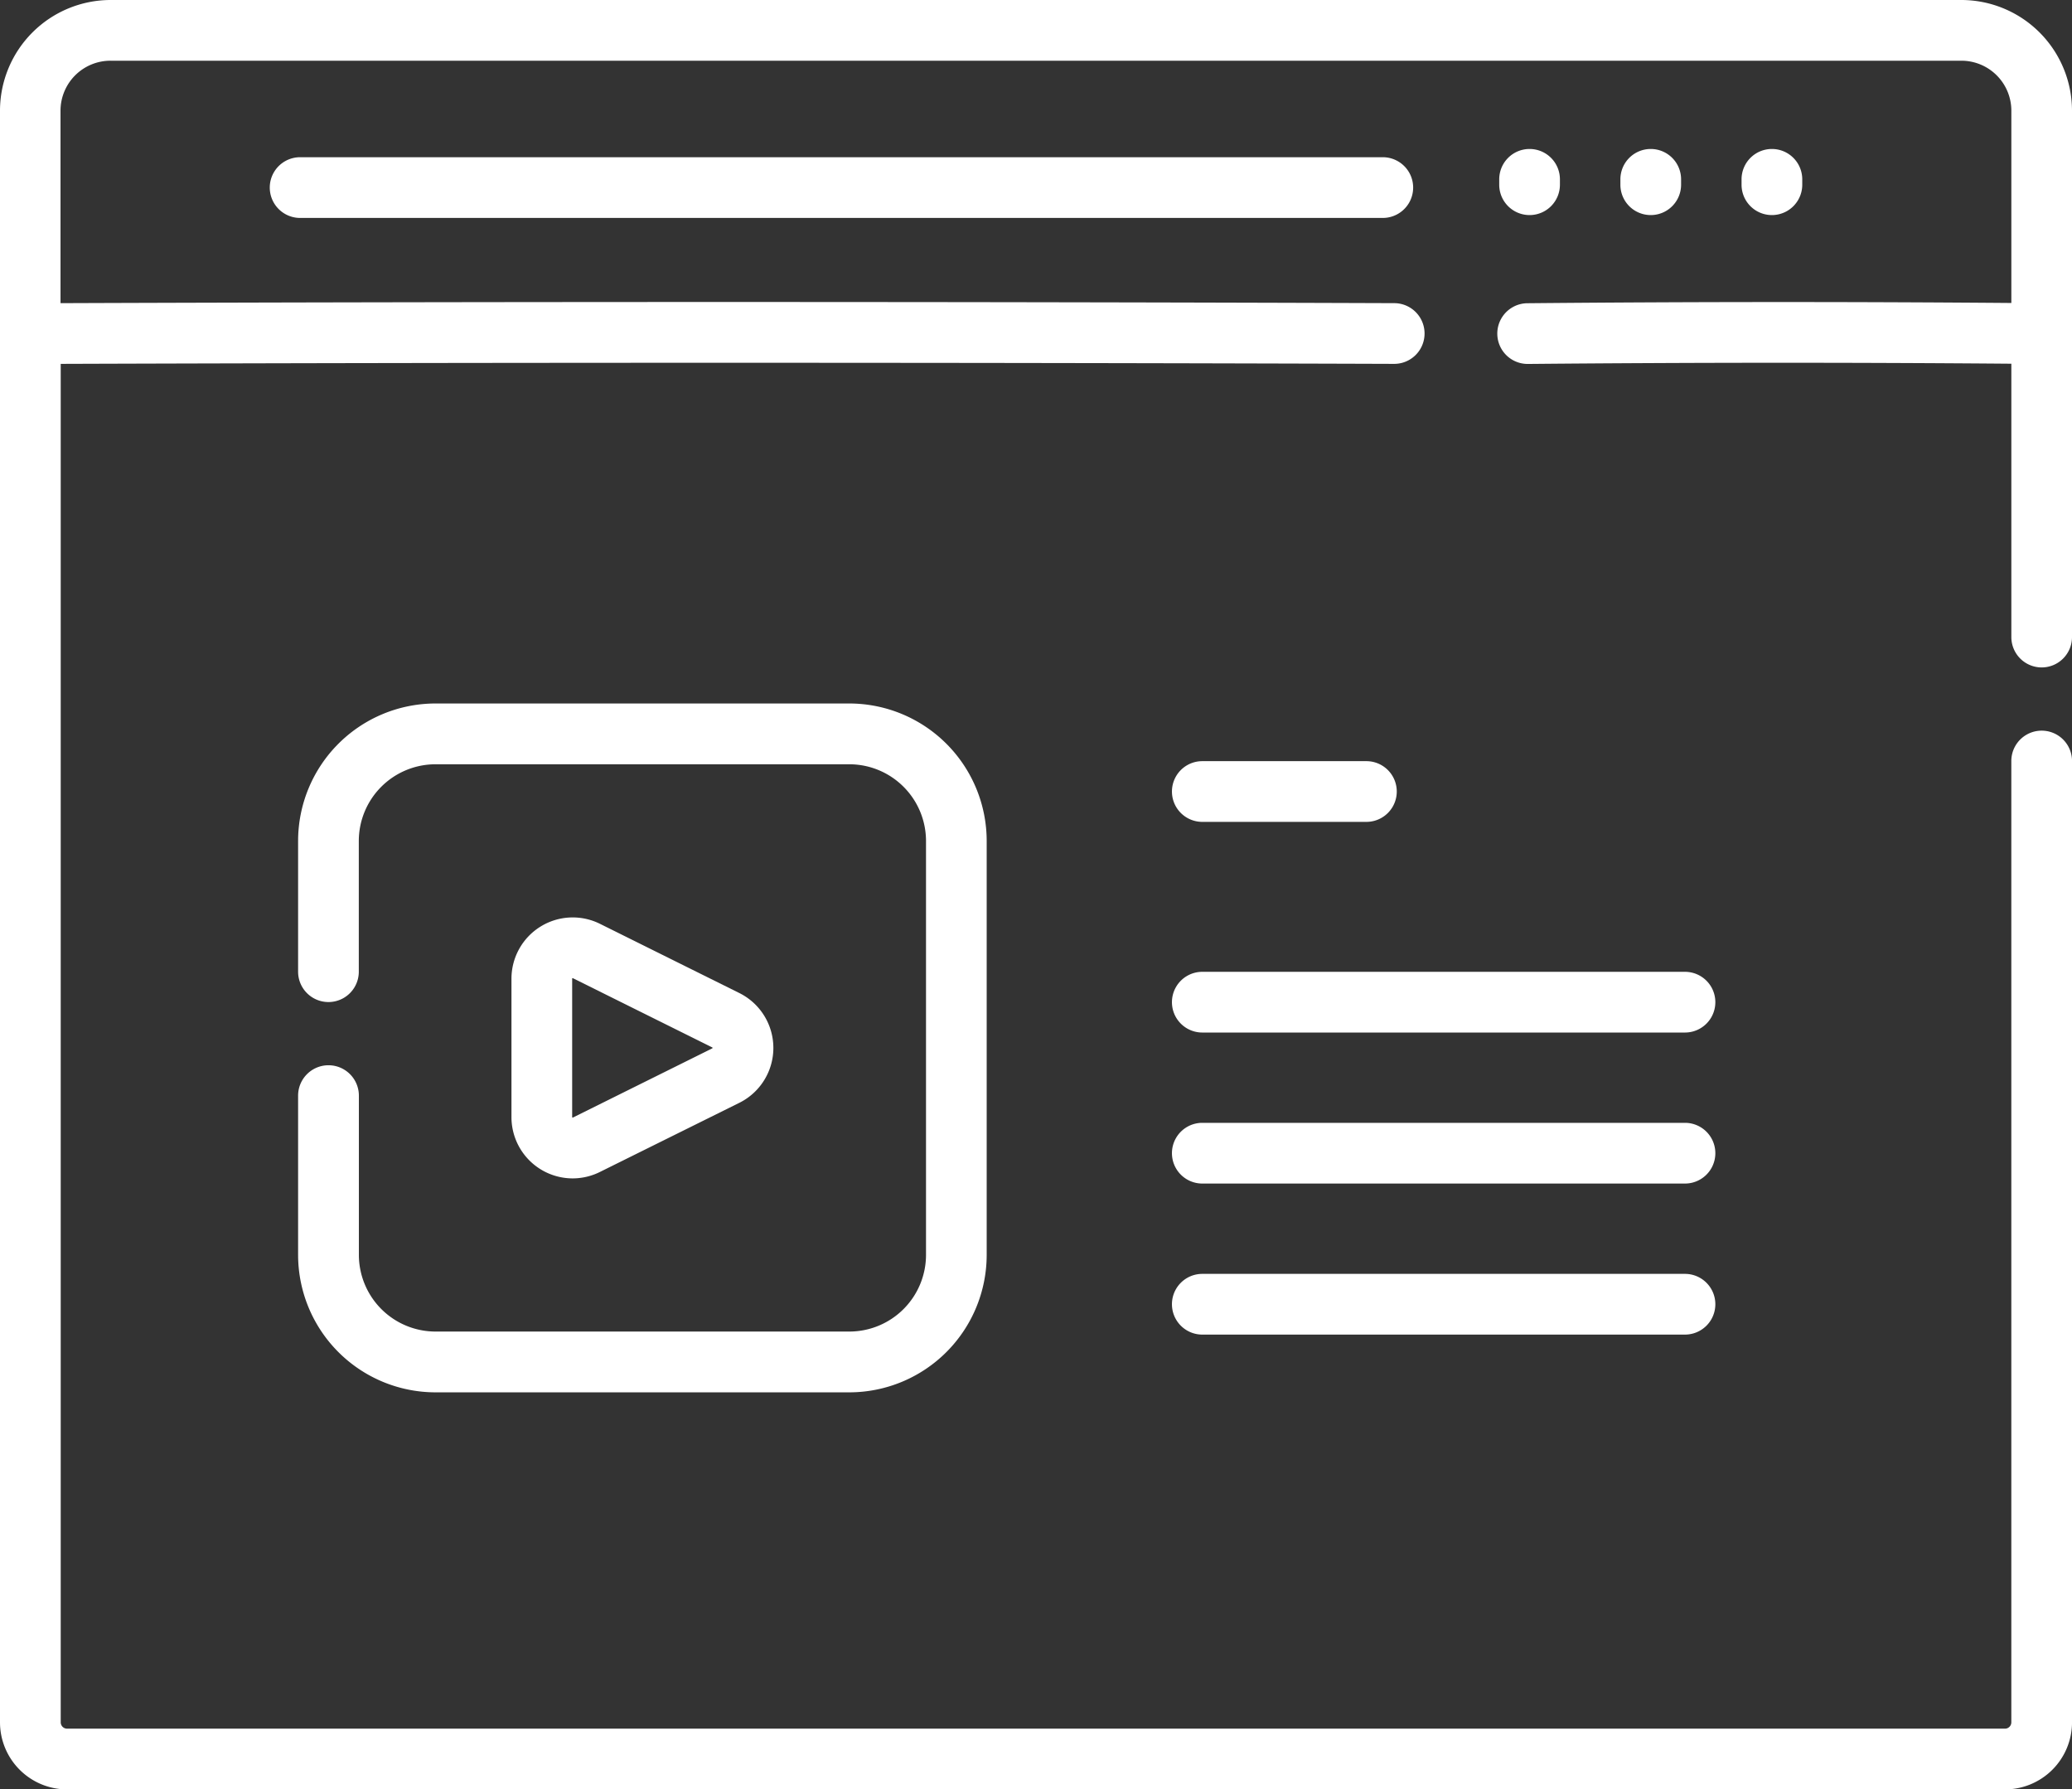 <svg id="browser" xmlns="http://www.w3.org/2000/svg" width="81.176" height="70.087" viewBox="0 0 81.176 70.087">
  <rect x="0" y="0" width="81.176" height="70.087" fill="#333333" stroke="none"/>
  <path id="Shape" d="M79.987,26.142a1.189,1.189,0,0,0,1.189-1.189V4.334A4.339,4.339,0,0,0,76.842,0H4.334A4.339,4.339,0,0,0,0,4.334V67.46a2.63,2.63,0,0,0,2.627,2.627H78.55a2.63,2.63,0,0,0,2.627-2.627V29.807a1.189,1.189,0,1,0-2.378,0V67.46a.249.249,0,0,1-.248.248H2.627a.249.249,0,0,1-.248-.248V14.252c17.415-.057,34.984-.056,52.243,0h0a1.189,1.189,0,0,0,0-2.378c-17.261-.06-34.833-.061-52.251,0V4.334A1.958,1.958,0,0,1,4.334,2.378H76.842A1.958,1.958,0,0,1,78.8,4.334v7.533c-6.361-.051-12.576-.049-18.956.01a1.189,1.189,0,0,0,.011,2.378h.011c6.372-.058,12.58-.061,18.934-.009V24.953A1.189,1.189,0,0,0,79.987,26.142Z" fill="#fff"/>
  <path id="Shape-2" data-name="Shape" d="M43.606,0H1.189a1.189,1.189,0,0,0,0,2.378H43.606a1.189,1.189,0,0,0,0-2.378Z" transform="translate(10.569 6.158)" fill="#fff"/>
  <path id="Shape-3" data-name="Shape" d="M1.189,0A1.189,1.189,0,0,0,0,1.189V1.4a1.189,1.189,0,0,0,2.378,0V1.189A1.189,1.189,0,0,0,1.189,0Z" transform="translate(58.736 5.835)" fill="#fff"/>
  <path id="Shape-4" data-name="Shape" d="M1.189,0A1.189,1.189,0,0,0,0,1.189V1.4a1.189,1.189,0,0,0,2.378,0V1.189A1.189,1.189,0,0,0,1.189,0Z" transform="translate(63.483 5.835)" fill="#fff"/>
  <path id="Shape-5" data-name="Shape" d="M1.189,0A1.189,1.189,0,0,0,0,1.189V1.4a1.189,1.189,0,0,0,2.378,0V1.189A1.189,1.189,0,0,0,1.189,0Z" transform="translate(68.23 5.835)" fill="#fff"/>
  <path id="Shape-6" data-name="Shape" d="M21.6,0H5.381A5.387,5.387,0,0,0,0,5.381v5.124a1.189,1.189,0,0,0,2.378,0V5.381a3.007,3.007,0,0,1,3-3H21.6a3.007,3.007,0,0,1,3,3V21.6a3.006,3.006,0,0,1-3,3H5.381a3.006,3.006,0,0,1-3-3V15.36A1.189,1.189,0,1,0,0,15.36V21.6a5.387,5.387,0,0,0,5.381,5.381H21.6A5.387,5.387,0,0,0,26.977,21.6V5.381A5.387,5.387,0,0,0,21.6,0Z" transform="translate(11.679 27.554)" fill="#fff"/>
  <path id="Shape-7" data-name="Shape" d="M2.4,10.224A2.4,2.4,0,0,1,0,7.823V2.4A2.4,2.4,0,0,1,3.465.252L8.927,2.964a2.4,2.4,0,0,1,0,4.3L3.465,9.972A2.4,2.4,0,0,1,2.4,10.224Zm0-7.842a.025.025,0,0,0-.022.01V7.823a.029.029,0,0,0,.021.022L7.869,5.13A.031.031,0,0,0,7.878,5.1L2.408,2.383Z" transform="translate(20.038 35.931)" fill="#fff"/>
  <path id="Shape-8" data-name="Shape" d="M7.619,0H1.189a1.189,1.189,0,0,0,0,2.378H7.619A1.189,1.189,0,1,0,7.619,0Z" transform="translate(45.914 29.813)" fill="#fff"/>
  <path id="Shape-9" data-name="Shape" d="M20.1,0H1.189a1.189,1.189,0,0,0,0,2.378H20.1A1.189,1.189,0,0,0,20.1,0Z" transform="translate(45.914 38.064)" fill="#fff"/>
  <path id="Shape-10" data-name="Shape" d="M20.1,0H1.189a1.189,1.189,0,0,0,0,2.378H20.1A1.189,1.189,0,0,0,20.1,0Z" transform="translate(45.914 43.979)" fill="#fff"/>
  <path id="Shape-11" data-name="Shape" d="M20.1,0H1.189a1.189,1.189,0,0,0,0,2.378H20.1A1.189,1.189,0,0,0,20.1,0Z" transform="translate(45.914 49.895)" fill="#fff"/>
</svg>
